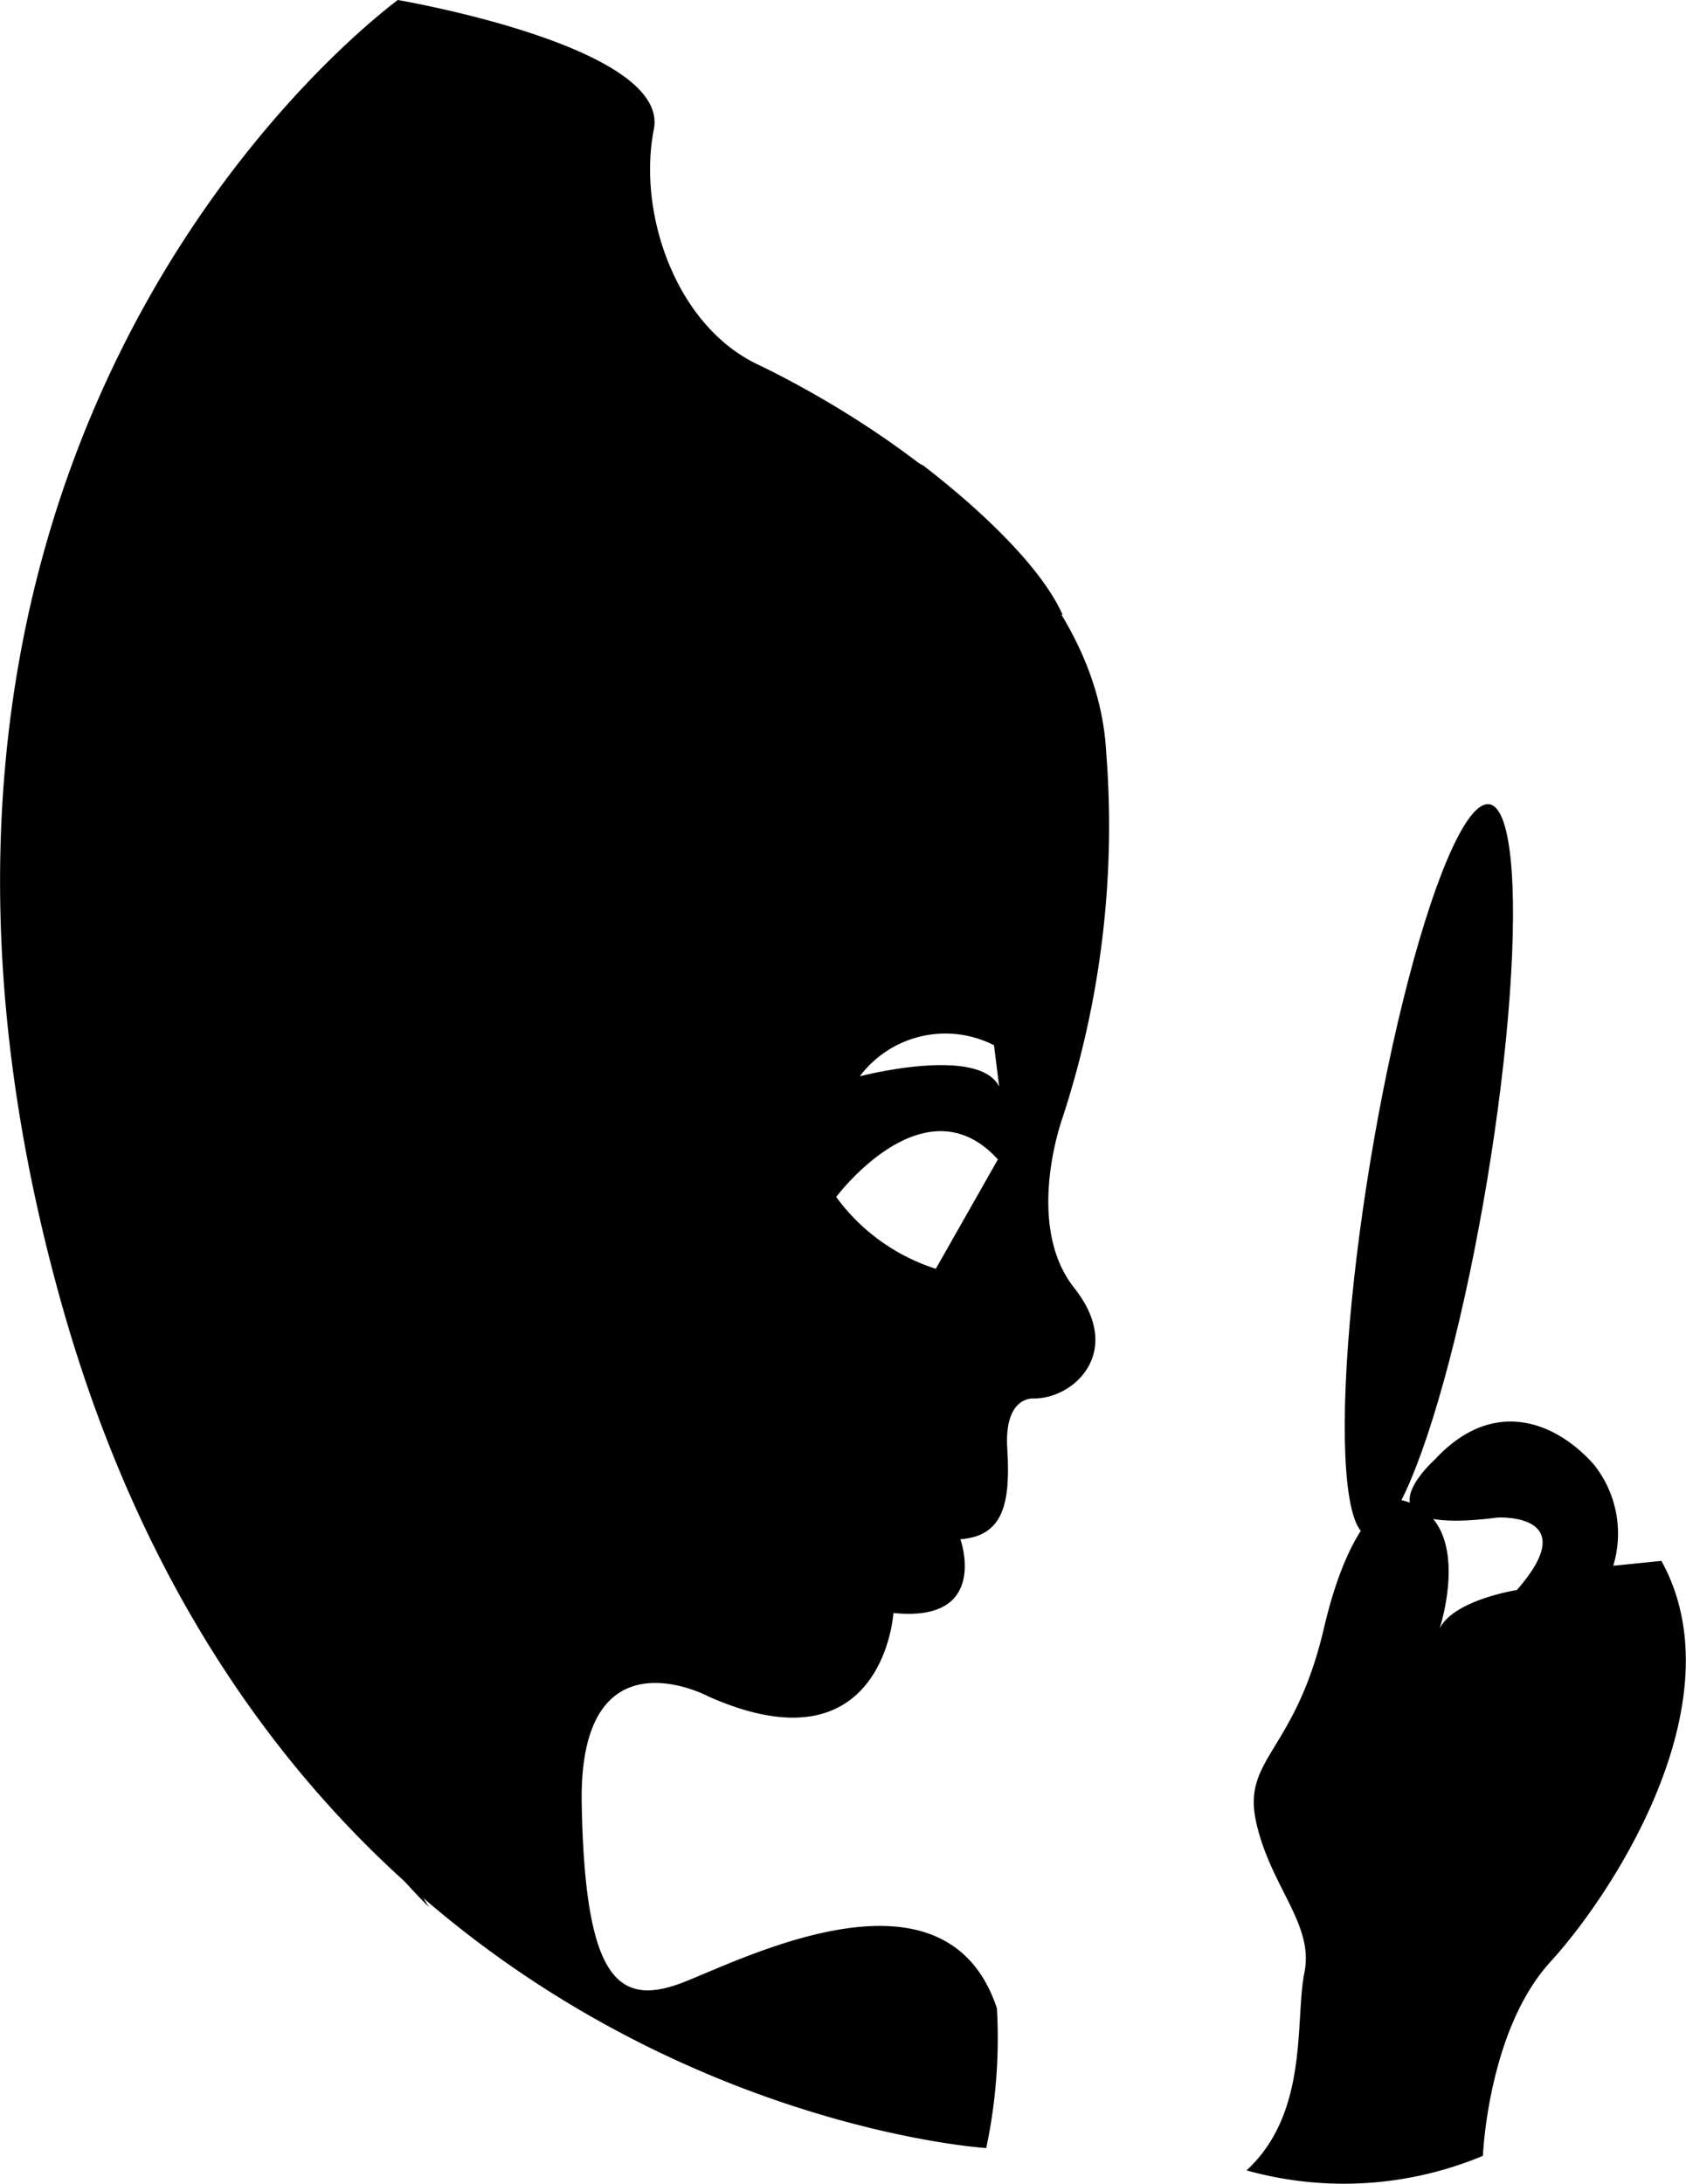 <svg xmlns="http://www.w3.org/2000/svg" viewBox="0 0 52.14 67.51">
	<title>Twins</title>
	<g>
		<path d="M38.55,67.09a11.17,11.17,0,0,0,7.31-.45s.15-3.88,2.09-6,5.82-8.06,3.43-12.39l-1.49.15a3.42,3.42,0,0,0-.6-3.13c-1.19-1.34-3.13-2.09-4.92-.15,0,0-2.69,2.39,1.94,1.79,0,0,2.69-.15.6,2.24,0,0-1.94.3-2.39,1.19,0,0,1.19-3.58-1.34-4,0,0-1.34.15-2.24,4s-2.54,4-2.09,6,1.79,3.14,1.49,4.63S40.49,65.3,38.55,67.09Z"/>
		<ellipse cx="44.19" cy="36.16" rx="11.46" ry="1.83" transform="translate(1.29 73.85) rotate(-80.59)"/>
		<path d="M32.86,34.55a29,29,0,0,0,1.35-11.29c-.34-6.4-8.26-10.79-10.79-12S19.71,6.57,20.22,4,12.3,0,12.3,0C9.43,2.19-5.06,15.17,1.85,40.11S30.5,66.4,30.5,66.4a16.39,16.39,0,0,0,.33-4.32c-1.55-4.66-7.56-1.66-9.63-.83s-3.11,0-3.21-5.49,3.94-3.31,3.94-3.31c5.39,2.38,5.7-2.59,5.7-2.59,3,.31,2.07-2.28,2.07-2.28,1.35-.1,1.55-1.14,1.45-2.8s.83-1.55.83-1.55c1.24,0,2.8-1.45,1.24-3.42S32.86,34.55,32.86,34.55Zm-2.12-2.24.16,1.28c-.64-1.28-4.31-.32-4.31-.32A3.31,3.31,0,0,1,30.74,32.31Zm-1.8,6.91A6.11,6.11,0,0,1,25.86,37s2.73-3.66,5-1.16Z"/>
		<path d="M32.86,19A11,11,0,0,0,22.52,29.12S22.84,40,16.78,42.84,9,52.41,13.27,58.95c0,0-10.21-9.57-1.75-18.34s8.61-14.35,8.45-19,5.73-8.8,8.6-7.21C28.57,14.42,31.9,16.86,32.86,19Z"/>
	</g>
</svg>
